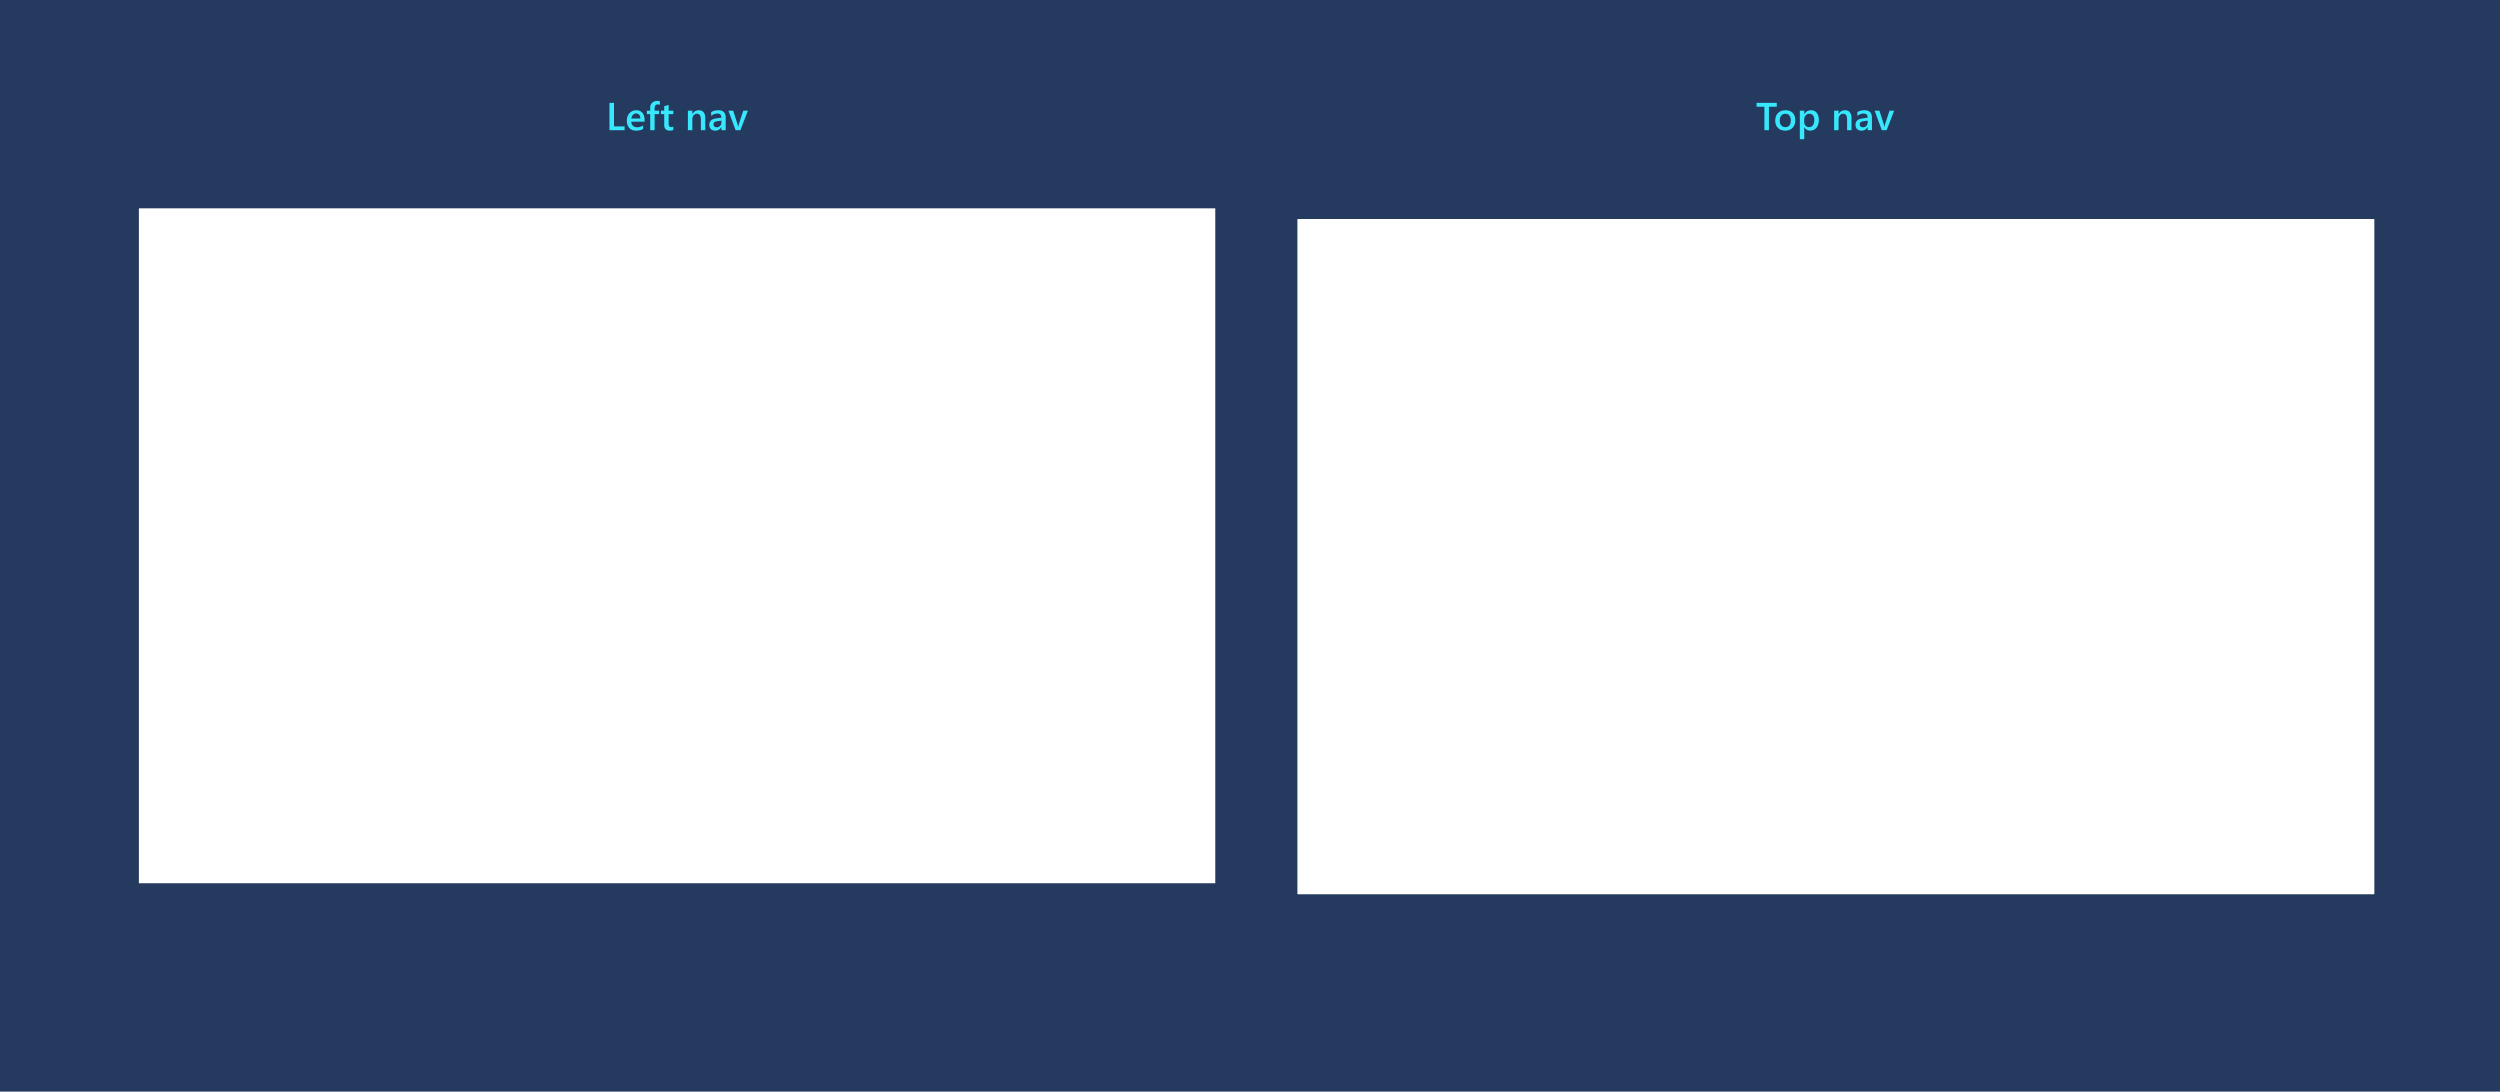 <svg width="1152" height="503" viewBox="0 0 1152 503" version="1.1" xmlns="http://www.w3.org/2000/svg" xmlns:xlink="http://www.w3.org/1999/xlink">
<title>top-left-nav</title>
<desc>Created using Figma</desc>
<g id="Canvas" transform="translate(14836 14744)">
<clipPath id="clip-0" clip-rule="evenodd">
<path d="M -14836 -14744L -13684 -14744L -13684 -14241L -14836 -14241L -14836 -14744Z" fill="#FFFFFF"/>
</clipPath>
<g id="top-left-nav" clip-path="url(#clip-0)">
<path d="M -14836 -14744L -13684 -14744L -13684 -14241L -14836 -14241L -14836 -14744Z" fill="#243A5E"/>
<g id="BG">
<g id="app-bg" filter="url(#filter0_d)">
<use xlink:href="#path0_fill" transform="translate(-14772 -14648)" fill="#FFFFFF"/>
</g>
<g id="Mask Group">
<mask id="mask0_alpha" mask-type="alpha">
<g id="app-bg">
<use xlink:href="#path0_fill" transform="translate(-14772 -14648)" fill="#FFFFFF"/>
<use xlink:href="#path0_fill" transform="translate(-14772 -14648)" fill="#FFFFFF"/>
</g>
</mask>
<g id="Rectangle" mask="url(#mask0_alpha)">
<use xlink:href="#path1_fill" transform="translate(-14772 -14657)" fill="#DFE9F0"/>
</g>
</g>
</g>
<g id="BG">
<g id="app-bg" filter="url(#filter1_dd)">
<use xlink:href="#path0_fill" transform="translate(-14243 -14648)" fill="#FFFFFF"/>
<use xlink:href="#path0_fill" transform="translate(-14243 -14648)" fill="#FFFFFF"/>
<use xlink:href="#path0_fill" transform="translate(-14243 -14648)" fill="#FFFFFF"/>
</g>
</g>
<g id="BG">
<mask id="mask1_alpha" mask-type="alpha">
<g id="app-bg">
<use xlink:href="#path0_fill" transform="translate(-14243 -14648)" fill="#FFFFFF"/>
<use xlink:href="#path0_fill" transform="translate(-14243 -14648)" fill="#FFFFFF"/>
<use xlink:href="#path0_fill" transform="translate(-14243 -14648)" fill="#FFFFFF"/>
</g>
</mask>
<g id="Rectangle" mask="url(#mask1_alpha)">
<use xlink:href="#path2_fill" transform="translate(-14250 -14648)" fill="#DFE9F0"/>
</g>
</g>
<g id="Navigation pane">
<use xlink:href="#path3_fill" transform="translate(-14591 -14703)" fill="#37E8FD"/>
</g>
<g id="Navigation pane">
<use xlink:href="#path4_fill" transform="translate(-14062 -14703)" fill="#37E8FD"/>
</g>
</g>
</g>
<defs>
<filter id="filter0_d" filterUnits="userSpaceOnUse" x="-14792" y="-14668" width="536" height="351" color-interpolation-filters="sRGB">
<feFlood flood-opacity="0" result="BackgroundImageFix"/>
<feColorMatrix in="SourceAlpha" type="matrix" values="0 0 0 0 0 0 0 0 0 0 0 0 0 0 0 0 0 0 255 0"/>
<feOffset dx="0" dy="0"/>
<feGaussianBlur stdDeviation="10"/>
<feColorMatrix type="matrix" values="0 0 0 0 0.095 0 0 0 0 0.154 0 0 0 0 0.25 0 0 0 1 0"/>
<feBlend mode="normal" in2="BackgroundImageFix" result="effect1_dropShadow"/>
<feBlend mode="normal" in="SourceGraphic" in2="effect1_dropShadow" result="shape"/>
</filter>
<filter id="filter1_dd" filterUnits="userSpaceOnUse" x="-14263" y="-14668" width="536" height="351" color-interpolation-filters="sRGB">
<feFlood flood-opacity="0" result="BackgroundImageFix"/>
<feColorMatrix in="SourceAlpha" type="matrix" values="0 0 0 0 0 0 0 0 0 0 0 0 0 0 0 0 0 0 255 0"/>
<feOffset dx="5" dy="5"/>
<feGaussianBlur stdDeviation="7.5"/>
<feColorMatrix type="matrix" values="0 0 0 0 0.27 0 0 0 0 0.424 0 0 0 0 0.54 0 0 0 0.5 0"/>
<feBlend mode="normal" in2="BackgroundImageFix" result="effect1_dropShadow"/>
<feColorMatrix in="SourceAlpha" type="matrix" values="0 0 0 0 0 0 0 0 0 0 0 0 0 0 0 0 0 0 255 0"/>
<feOffset dx="0" dy="0"/>
<feGaussianBlur stdDeviation="10"/>
<feColorMatrix type="matrix" values="0 0 0 0 0.095 0 0 0 0 0.154 0 0 0 0 0.25 0 0 0 1 0"/>
<feBlend mode="normal" in2="effect1_dropShadow" result="effect2_dropShadow"/>
<feBlend mode="normal" in="SourceGraphic" in2="effect2_dropShadow" result="shape"/>
</filter>
<path id="path0_fill" fill-rule="evenodd" d="M 0 0L 496 0L 496 311L 0 311L 0 0Z"/>
<path id="path1_fill" d="M 0 0L 128 0L 128 328L 0 328L 0 0Z"/>
<path id="path2_fill" d="M 0 0L 510 0L 510 32L 0 32L 0 0Z"/>
<path id="path3_fill" d="M 42.821 19L 35.843 19L 35.843 6.396L 37.935 6.396L 37.935 17.233L 42.821 17.233L 42.821 19ZM 52.041 15.054L 45.906 15.054C 45.93 15.886 46.185 16.527 46.671 16.979C 47.163 17.43 47.837 17.655 48.692 17.655C 49.653 17.655 50.535 17.368 51.338 16.794L 51.338 18.438C 50.518 18.953 49.434 19.211 48.086 19.211C 46.762 19.211 45.722 18.804 44.966 17.989C 44.216 17.169 43.841 16.018 43.841 14.535C 43.841 13.135 44.254 11.995 45.08 11.116C 45.912 10.231 46.943 9.789 48.174 9.789C 49.404 9.789 50.356 10.185 51.03 10.976C 51.704 11.767 52.041 12.865 52.041 14.271L 52.041 15.054ZM 50.072 13.612C 50.066 12.88 49.894 12.312 49.554 11.907C 49.214 11.497 48.745 11.292 48.148 11.292C 47.562 11.292 47.063 11.506 46.653 11.934C 46.249 12.361 46 12.921 45.906 13.612L 50.072 13.612ZM 59.072 7.337C 58.797 7.179 58.483 7.1 58.132 7.1C 57.142 7.1 56.647 7.659 56.647 8.778L 56.647 10L 58.738 10L 58.738 11.6L 56.655 11.6L 56.655 19L 54.616 19L 54.616 11.6L 53.078 11.6L 53.078 10L 54.616 10L 54.616 8.541C 54.616 7.592 54.927 6.845 55.548 6.3C 56.169 5.749 56.945 5.474 57.877 5.474C 58.381 5.474 58.779 5.529 59.072 5.641L 59.072 7.337ZM 65.269 18.903C 64.87 19.102 64.346 19.202 63.695 19.202C 61.949 19.202 61.076 18.364 61.076 16.689L 61.076 11.6L 59.573 11.6L 59.573 10L 61.076 10L 61.076 7.917L 63.115 7.337L 63.115 10L 65.269 10L 65.269 11.6L 63.115 11.6L 63.115 16.1C 63.115 16.633 63.212 17.014 63.405 17.242C 63.599 17.471 63.921 17.585 64.372 17.585C 64.718 17.585 65.017 17.485 65.269 17.286L 65.269 18.903ZM 79.999 19L 77.96 19L 77.96 13.929C 77.96 12.247 77.365 11.406 76.176 11.406C 75.555 11.406 75.042 11.641 74.638 12.109C 74.233 12.572 74.031 13.158 74.031 13.867L 74.031 19L 71.983 19L 71.983 10L 74.031 10L 74.031 11.494L 74.066 11.494C 74.74 10.357 75.713 9.789 76.984 9.789C 77.963 9.789 78.71 10.108 79.226 10.747C 79.741 11.38 79.999 12.297 79.999 13.498L 79.999 19ZM 89.403 19L 87.426 19L 87.426 17.594L 87.391 17.594C 86.769 18.672 85.858 19.211 84.657 19.211C 83.772 19.211 83.078 18.971 82.574 18.49C 82.076 18.01 81.827 17.374 81.827 16.583C 81.827 14.884 82.806 13.894 84.763 13.612L 87.435 13.234C 87.435 11.951 86.825 11.31 85.606 11.31C 84.534 11.31 83.567 11.679 82.706 12.417L 82.706 10.633C 83.655 10.07 84.751 9.789 85.993 9.789C 88.267 9.789 89.403 10.908 89.403 13.146L 89.403 19ZM 87.435 14.579L 85.545 14.843C 84.959 14.919 84.517 15.062 84.218 15.273C 83.925 15.479 83.778 15.842 83.778 16.363C 83.778 16.744 83.913 17.058 84.183 17.304C 84.458 17.544 84.824 17.664 85.281 17.664C 85.902 17.664 86.415 17.447 86.819 17.014C 87.23 16.574 87.435 16.023 87.435 15.361L 87.435 14.579ZM 99.651 10L 96.171 19L 93.965 19L 90.651 10L 92.866 10L 94.861 16.293C 95.014 16.756 95.107 17.16 95.143 17.506L 95.169 17.506C 95.222 17.072 95.304 16.68 95.415 16.328L 97.507 10L 99.651 10Z"/>
<path id="path4_fill" d="M 44.746 8.172L 41.125 8.172L 41.125 19L 39.033 19L 39.033 8.172L 35.421 8.172L 35.421 6.396L 44.746 6.396L 44.746 8.172ZM 48.596 19.211C 47.207 19.211 46.097 18.792 45.265 17.954C 44.438 17.11 44.025 15.994 44.025 14.605C 44.025 13.094 44.456 11.913 45.317 11.063C 46.185 10.214 47.351 9.789 48.815 9.789C 50.222 9.789 51.317 10.202 52.102 11.028C 52.888 11.854 53.28 13 53.28 14.465C 53.28 15.9 52.855 17.052 52.006 17.919C 51.162 18.78 50.025 19.211 48.596 19.211ZM 48.692 11.415C 47.895 11.415 47.266 11.693 46.803 12.25C 46.34 12.807 46.108 13.574 46.108 14.553C 46.108 15.496 46.343 16.24 46.812 16.785C 47.28 17.324 47.907 17.594 48.692 17.594C 49.495 17.594 50.11 17.327 50.538 16.794C 50.972 16.261 51.188 15.502 51.188 14.518C 51.188 13.527 50.972 12.763 50.538 12.224C 50.11 11.685 49.495 11.415 48.692 11.415ZM 57.438 17.673L 57.402 17.673L 57.402 23.14L 55.363 23.14L 55.363 10L 57.402 10L 57.402 11.582L 57.438 11.582C 58.135 10.387 59.154 9.789 60.496 9.789C 61.639 9.789 62.529 10.19 63.168 10.993C 63.807 11.796 64.126 12.874 64.126 14.227C 64.126 15.727 63.766 16.929 63.045 17.831C 62.324 18.733 61.34 19.185 60.092 19.185C 58.943 19.185 58.059 18.681 57.438 17.673ZM 57.385 14.122L 57.385 15.238C 57.385 15.895 57.593 16.451 58.009 16.908C 58.431 17.365 58.964 17.594 59.608 17.594C 60.364 17.594 60.956 17.301 61.384 16.715C 61.817 16.123 62.034 15.3 62.034 14.245C 62.034 13.36 61.832 12.669 61.428 12.171C 61.029 11.667 60.487 11.415 59.802 11.415C 59.075 11.415 58.489 11.673 58.044 12.188C 57.605 12.704 57.385 13.349 57.385 14.122ZM 79.182 19L 77.143 19L 77.143 13.929C 77.143 12.247 76.548 11.406 75.358 11.406C 74.737 11.406 74.225 11.641 73.82 12.109C 73.416 12.572 73.214 13.158 73.214 13.867L 73.214 19L 71.166 19L 71.166 10L 73.214 10L 73.214 11.494L 73.249 11.494C 73.923 10.357 74.895 9.789 76.167 9.789C 77.145 9.789 77.893 10.108 78.408 10.747C 78.924 11.38 79.182 12.297 79.182 13.498L 79.182 19ZM 88.586 19L 86.608 19L 86.608 17.594L 86.573 17.594C 85.952 18.672 85.041 19.211 83.84 19.211C 82.955 19.211 82.261 18.971 81.757 18.49C 81.259 18.01 81.01 17.374 81.01 16.583C 81.01 14.884 81.988 13.894 83.945 13.612L 86.617 13.234C 86.617 11.951 86.008 11.31 84.789 11.31C 83.717 11.31 82.75 11.679 81.889 12.417L 81.889 10.633C 82.838 10.07 83.934 9.789 85.176 9.789C 87.449 9.789 88.586 10.908 88.586 13.146L 88.586 19ZM 86.617 14.579L 84.728 14.843C 84.142 14.919 83.699 15.062 83.4 15.273C 83.107 15.479 82.961 15.842 82.961 16.363C 82.961 16.744 83.096 17.058 83.365 17.304C 83.641 17.544 84.007 17.664 84.464 17.664C 85.085 17.664 85.598 17.447 86.002 17.014C 86.412 16.574 86.617 16.023 86.617 15.361L 86.617 14.579ZM 98.834 10L 95.353 19L 93.147 19L 89.834 10L 92.049 10L 94.044 16.293C 94.196 16.756 94.29 17.16 94.325 17.506L 94.352 17.506C 94.404 17.072 94.486 16.68 94.598 16.328L 96.689 10L 98.834 10Z"/>
</defs>
</svg>
